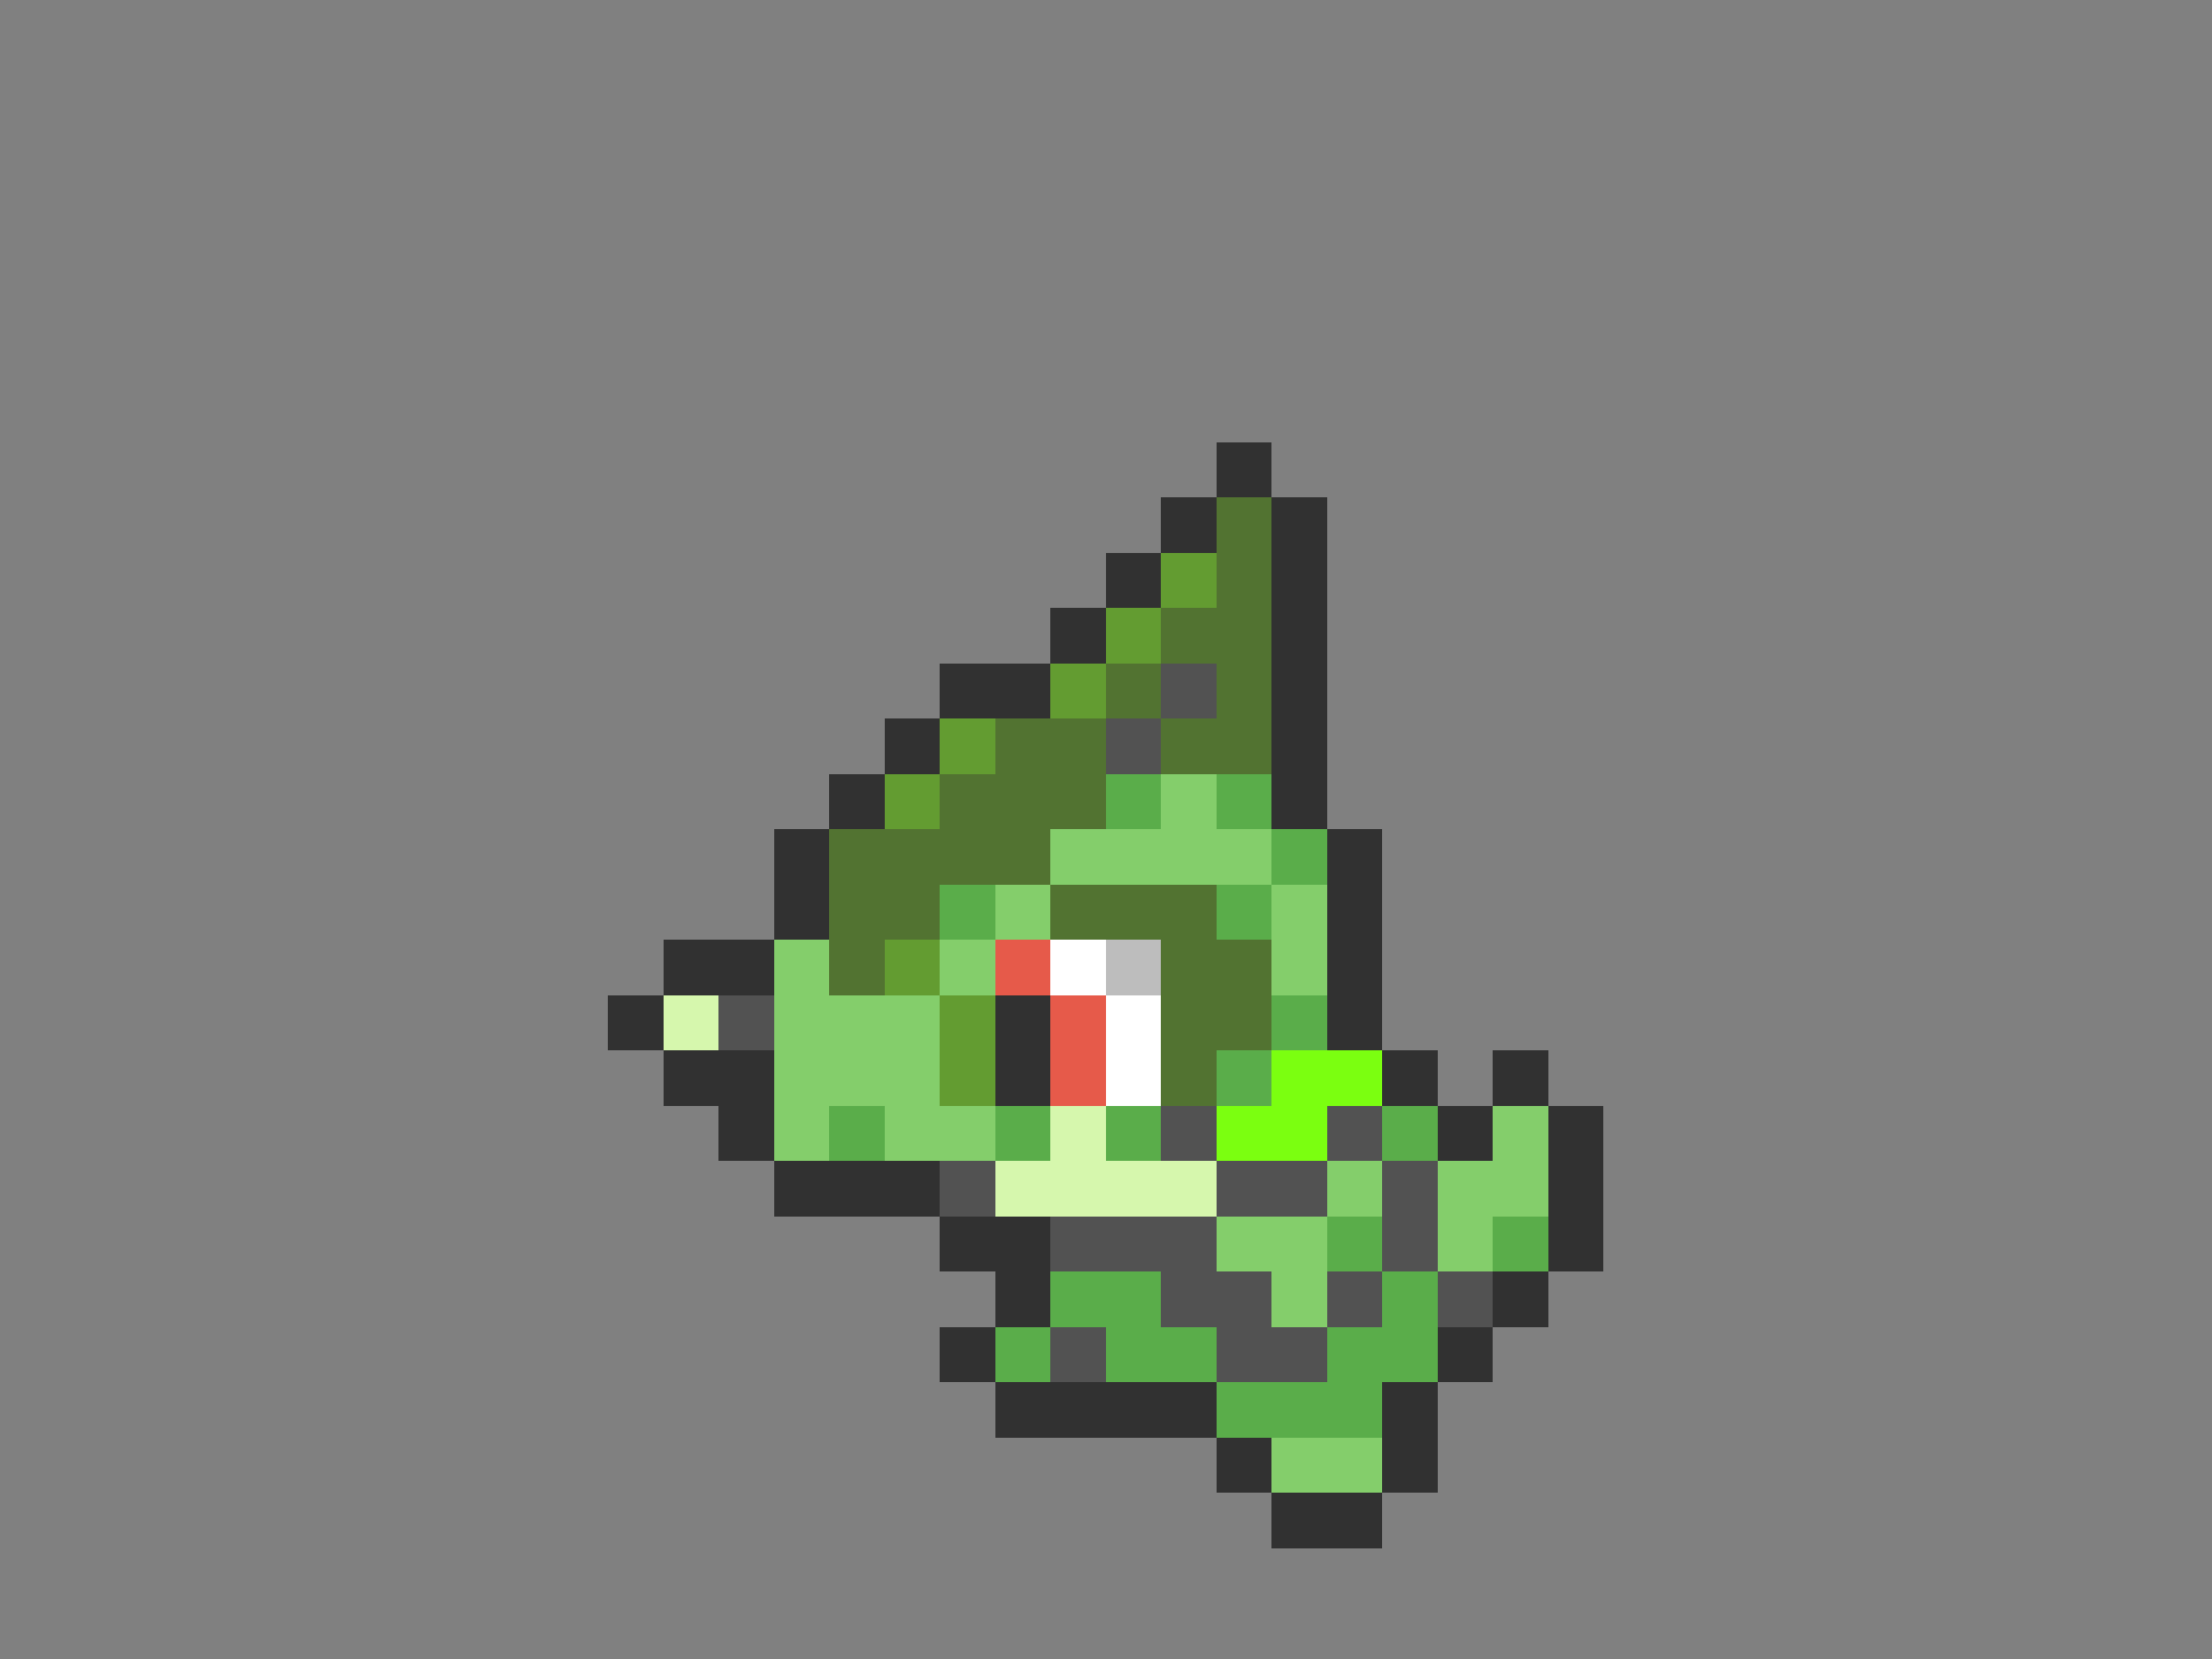 <svg xmlns="http://www.w3.org/2000/svg" viewBox="0 -0.5 40 30" shape-rendering="crispEdges">
<rect x="0" y="-0.5" width="40" height="30" fill="#808080" stroke="none"/>
<path stroke="#313131" d="M22 8h1M21 9h1M23 9h1M20 10h1M23 10h1M19 11h1M23 11h1M17 12h2M23 12h1M16 13h1M23 13h1M15 14h1M23 14h1M14 15h1M24 15h1M14 16h1M24 16h1M12 17h2M24 17h1M11 18h1M18 18h1M24 18h1M12 19h2M18 19h1M25 19h1M27 19h1M13 20h1M26 20h1M28 20h1M14 21h3M28 21h1M17 22h2M28 22h1M18 23h1M27 23h1M17 24h1M26 24h1M18 25h4M25 25h1M22 26h1M25 26h1M23 27h2" />
<path stroke="#527331" d="M22 9h1M22 10h1M21 11h2M20 12h1M22 12h1M18 13h2M21 13h2M17 14h3M15 15h4M15 16h2M19 16h3M15 17h1M21 17h2M21 18h2M21 19h1" />
<path stroke="#639c31" d="M21 10h1M20 11h1M19 12h1M17 13h1M16 14h1M16 17h1M17 18h1M17 19h1" />
<path stroke="#525252" d="M21 12h1M20 13h1M13 18h1M21 20h1M24 20h1M17 21h1M22 21h2M25 21h1M19 22h3M25 22h1M21 23h2M24 23h1M26 23h1M19 24h1M22 24h2" />
<path stroke="#5aad4a" d="M20 14h1M22 14h1M23 15h1M17 16h1M22 16h1M23 18h1M22 19h1M15 20h1M18 20h1M20 20h1M25 20h1M24 22h1M27 22h1M19 23h2M25 23h1M18 24h1M20 24h2M24 24h2M22 25h3" />
<path stroke="#84ce6b" d="M21 14h1M19 15h4M18 16h1M23 16h1M14 17h1M17 17h1M23 17h1M14 18h3M14 19h3M14 20h1M16 20h2M27 20h1M24 21h1M26 21h2M22 22h2M26 22h1M23 23h1M23 26h2" />
<path stroke="#e65a4a" d="M18 17h1M19 18h1M19 19h1" />
<path stroke="#ffffff" d="M19 17h1M20 18h1M20 19h1" />
<path stroke="#bdbdbd" d="M20 17h1" />
<path stroke="#d6f7ad" d="M12 18h1M19 20h1M18 21h4" />
<path stroke="#7bff10" d="M23 19h2M22 20h2" />
</svg>